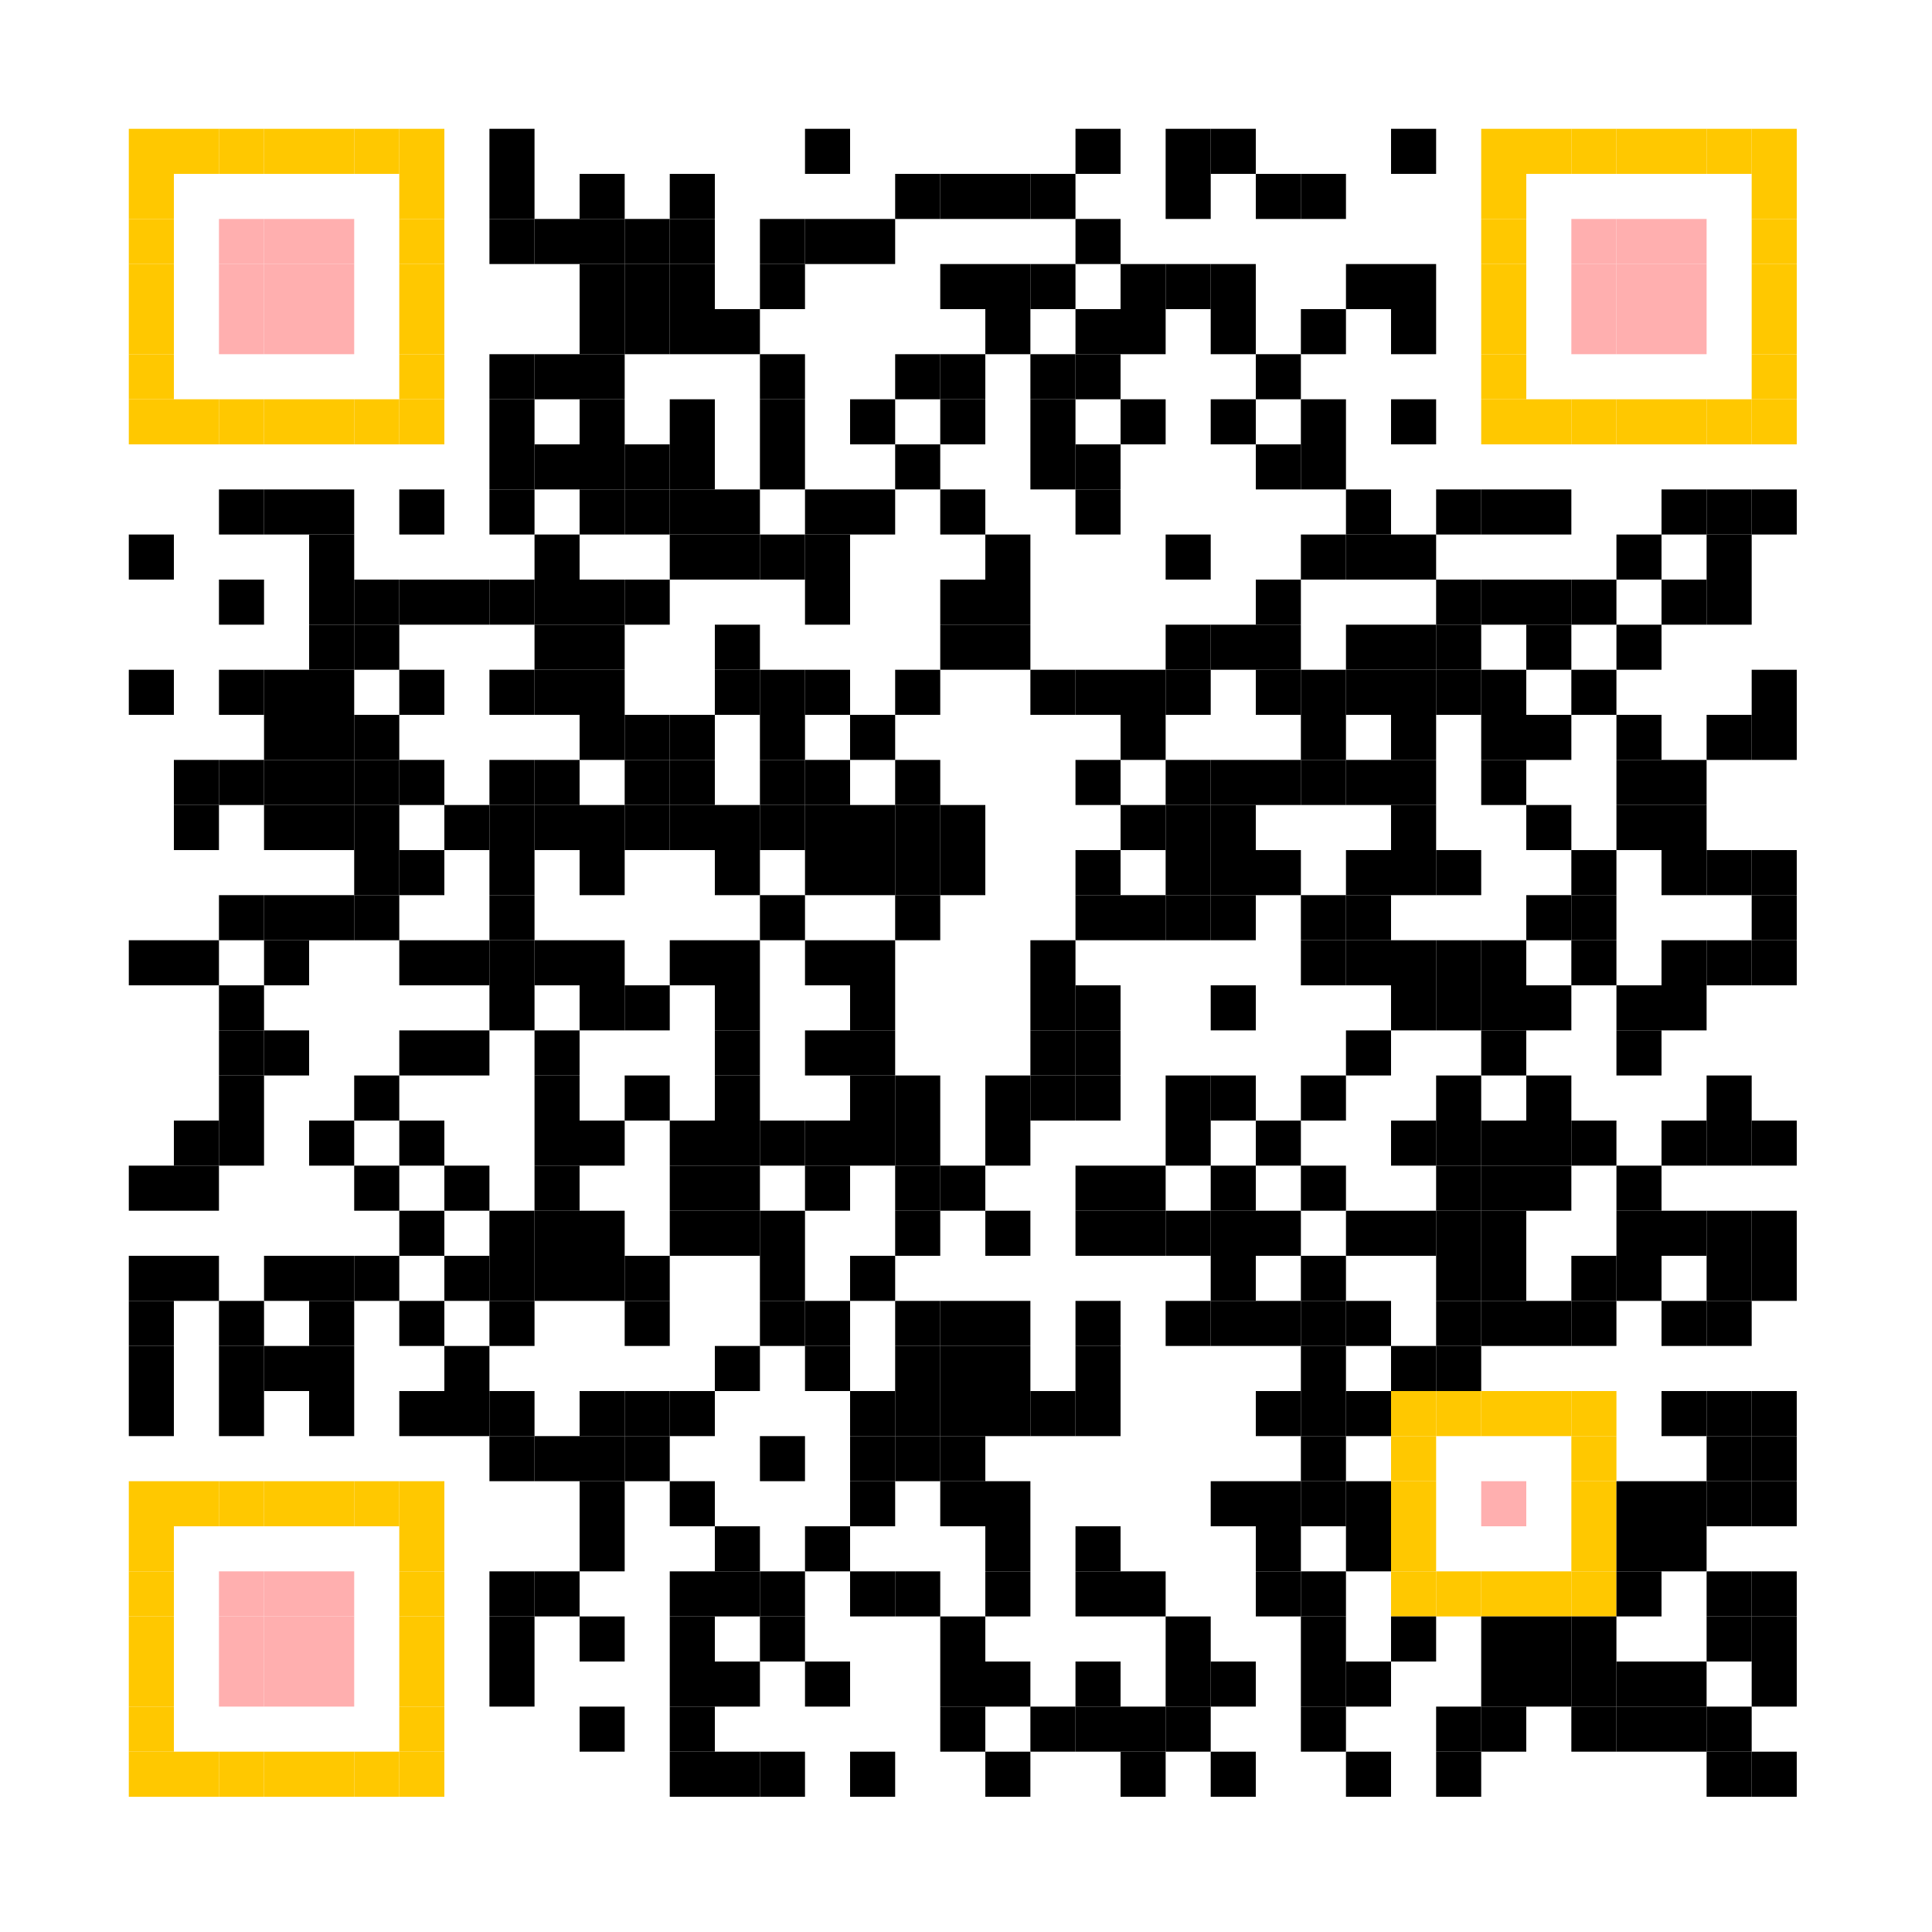 <?xml version="1.0" encoding="utf-8"?>
<svg xmlns="http://www.w3.org/2000/svg" xmlns:xlink="http://www.w3.org/1999/xlink" width="300" height="300" viewBox="0 0 300 300">

	<g id="qr">
		<rect fill="#ffffffff" x="0" y="0" width="300" height="300" />
		<rect fill="#ffc800ff" x="20" y="20" width="7" height="7" />
		<rect fill="#ffc800ff" x="20" y="27" width="7" height="7" />
		<rect fill="#ffc800ff" x="20" y="34" width="7" height="7" />
		<rect fill="#ffc800ff" x="20" y="41" width="7" height="7" />
		<rect fill="#ffc800ff" x="20" y="48" width="7" height="7" />
		<rect fill="#ffc800ff" x="20" y="55" width="7" height="7" />
		<rect fill="#ffc800ff" x="20" y="62" width="7" height="7" />
		<rect fill="#ffc800ff" x="20" y="230" width="7" height="7" />
		<rect fill="#ffc800ff" x="20" y="237" width="7" height="7" />
		<rect fill="#ffc800ff" x="20" y="244" width="7" height="7" />
		<rect fill="#ffc800ff" x="20" y="251" width="7" height="7" />
		<rect fill="#ffc800ff" x="20" y="258" width="7" height="7" />
		<rect fill="#ffc800ff" x="20" y="265" width="7" height="7" />
		<rect fill="#ffc800ff" x="20" y="272" width="7" height="7" />
		<rect fill="#ffc800ff" x="27" y="20" width="7" height="7" />
		<rect fill="#ffc800ff" x="27" y="62" width="7" height="7" />
		<rect fill="#ffc800ff" x="27" y="230" width="7" height="7" />
		<rect fill="#ffc800ff" x="27" y="272" width="7" height="7" />
		<rect fill="#ffc800ff" x="34" y="20" width="7" height="7" />
		<rect fill="#ffafafff" x="34" y="34" width="7" height="7" />
		<rect fill="#ffafafff" x="34" y="41" width="7" height="7" />
		<rect fill="#ffafafff" x="34" y="48" width="7" height="7" />
		<rect fill="#ffc800ff" x="34" y="62" width="7" height="7" />
		<rect fill="#ffc800ff" x="34" y="230" width="7" height="7" />
		<rect fill="#ffafafff" x="34" y="244" width="7" height="7" />
		<rect fill="#ffafafff" x="34" y="251" width="7" height="7" />
		<rect fill="#ffafafff" x="34" y="258" width="7" height="7" />
		<rect fill="#ffc800ff" x="34" y="272" width="7" height="7" />
		<rect fill="#ffc800ff" x="41" y="20" width="7" height="7" />
		<rect fill="#ffafafff" x="41" y="34" width="7" height="7" />
		<rect fill="#ffafafff" x="41" y="41" width="7" height="7" />
		<rect fill="#ffafafff" x="41" y="48" width="7" height="7" />
		<rect fill="#ffc800ff" x="41" y="62" width="7" height="7" />
		<rect fill="#ffc800ff" x="41" y="230" width="7" height="7" />
		<rect fill="#ffafafff" x="41" y="244" width="7" height="7" />
		<rect fill="#ffafafff" x="41" y="251" width="7" height="7" />
		<rect fill="#ffafafff" x="41" y="258" width="7" height="7" />
		<rect fill="#ffc800ff" x="41" y="272" width="7" height="7" />
		<rect fill="#ffc800ff" x="48" y="20" width="7" height="7" />
		<rect fill="#ffafafff" x="48" y="34" width="7" height="7" />
		<rect fill="#ffafafff" x="48" y="41" width="7" height="7" />
		<rect fill="#ffafafff" x="48" y="48" width="7" height="7" />
		<rect fill="#ffc800ff" x="48" y="62" width="7" height="7" />
		<rect fill="#ffc800ff" x="48" y="230" width="7" height="7" />
		<rect fill="#ffafafff" x="48" y="244" width="7" height="7" />
		<rect fill="#ffafafff" x="48" y="251" width="7" height="7" />
		<rect fill="#ffafafff" x="48" y="258" width="7" height="7" />
		<rect fill="#ffc800ff" x="48" y="272" width="7" height="7" />
		<rect fill="#ffc800ff" x="55" y="20" width="7" height="7" />
		<rect fill="#ffc800ff" x="55" y="62" width="7" height="7" />
		<rect fill="#ffc800ff" x="55" y="230" width="7" height="7" />
		<rect fill="#ffc800ff" x="55" y="272" width="7" height="7" />
		<rect fill="#ffc800ff" x="62" y="20" width="7" height="7" />
		<rect fill="#ffc800ff" x="62" y="27" width="7" height="7" />
		<rect fill="#ffc800ff" x="62" y="34" width="7" height="7" />
		<rect fill="#ffc800ff" x="62" y="41" width="7" height="7" />
		<rect fill="#ffc800ff" x="62" y="48" width="7" height="7" />
		<rect fill="#ffc800ff" x="62" y="55" width="7" height="7" />
		<rect fill="#ffc800ff" x="62" y="62" width="7" height="7" />
		<rect fill="#ffc800ff" x="62" y="230" width="7" height="7" />
		<rect fill="#ffc800ff" x="62" y="237" width="7" height="7" />
		<rect fill="#ffc800ff" x="62" y="244" width="7" height="7" />
		<rect fill="#ffc800ff" x="62" y="251" width="7" height="7" />
		<rect fill="#ffc800ff" x="62" y="258" width="7" height="7" />
		<rect fill="#ffc800ff" x="62" y="265" width="7" height="7" />
		<rect fill="#ffc800ff" x="62" y="272" width="7" height="7" />
		<rect fill="#ffc800ff" x="216" y="216" width="7" height="7" />
		<rect fill="#ffc800ff" x="216" y="223" width="7" height="7" />
		<rect fill="#ffc800ff" x="216" y="230" width="7" height="7" />
		<rect fill="#ffc800ff" x="216" y="237" width="7" height="7" />
		<rect fill="#ffc800ff" x="216" y="244" width="7" height="7" />
		<rect fill="#ffc800ff" x="223" y="216" width="7" height="7" />
		<rect fill="#ffc800ff" x="223" y="244" width="7" height="7" />
		<rect fill="#ffc800ff" x="230" y="20" width="7" height="7" />
		<rect fill="#ffc800ff" x="230" y="27" width="7" height="7" />
		<rect fill="#ffc800ff" x="230" y="34" width="7" height="7" />
		<rect fill="#ffc800ff" x="230" y="41" width="7" height="7" />
		<rect fill="#ffc800ff" x="230" y="48" width="7" height="7" />
		<rect fill="#ffc800ff" x="230" y="55" width="7" height="7" />
		<rect fill="#ffc800ff" x="230" y="62" width="7" height="7" />
		<rect fill="#ffc800ff" x="230" y="216" width="7" height="7" />
		<rect fill="#ffafafff" x="230" y="230" width="7" height="7" />
		<rect fill="#ffc800ff" x="230" y="244" width="7" height="7" />
		<rect fill="#ffc800ff" x="237" y="20" width="7" height="7" />
		<rect fill="#ffc800ff" x="237" y="62" width="7" height="7" />
		<rect fill="#ffc800ff" x="237" y="216" width="7" height="7" />
		<rect fill="#ffc800ff" x="237" y="244" width="7" height="7" />
		<rect fill="#ffc800ff" x="244" y="20" width="7" height="7" />
		<rect fill="#ffafafff" x="244" y="34" width="7" height="7" />
		<rect fill="#ffafafff" x="244" y="41" width="7" height="7" />
		<rect fill="#ffafafff" x="244" y="48" width="7" height="7" />
		<rect fill="#ffc800ff" x="244" y="62" width="7" height="7" />
		<rect fill="#ffc800ff" x="244" y="216" width="7" height="7" />
		<rect fill="#ffc800ff" x="244" y="223" width="7" height="7" />
		<rect fill="#ffc800ff" x="244" y="230" width="7" height="7" />
		<rect fill="#ffc800ff" x="244" y="237" width="7" height="7" />
		<rect fill="#ffc800ff" x="244" y="244" width="7" height="7" />
		<rect fill="#ffc800ff" x="251" y="20" width="7" height="7" />
		<rect fill="#ffafafff" x="251" y="34" width="7" height="7" />
		<rect fill="#ffafafff" x="251" y="41" width="7" height="7" />
		<rect fill="#ffafafff" x="251" y="48" width="7" height="7" />
		<rect fill="#ffc800ff" x="251" y="62" width="7" height="7" />
		<rect fill="#ffc800ff" x="258" y="20" width="7" height="7" />
		<rect fill="#ffafafff" x="258" y="34" width="7" height="7" />
		<rect fill="#ffafafff" x="258" y="41" width="7" height="7" />
		<rect fill="#ffafafff" x="258" y="48" width="7" height="7" />
		<rect fill="#ffc800ff" x="258" y="62" width="7" height="7" />
		<rect fill="#ffc800ff" x="265" y="20" width="7" height="7" />
		<rect fill="#ffc800ff" x="265" y="62" width="7" height="7" />
		<rect fill="#ffc800ff" x="272" y="20" width="7" height="7" />
		<rect fill="#ffc800ff" x="272" y="27" width="7" height="7" />
		<rect fill="#ffc800ff" x="272" y="34" width="7" height="7" />
		<rect fill="#ffc800ff" x="272" y="41" width="7" height="7" />
		<rect fill="#ffc800ff" x="272" y="48" width="7" height="7" />
		<rect fill="#ffc800ff" x="272" y="55" width="7" height="7" />
		<rect fill="#ffc800ff" x="272" y="62" width="7" height="7" />
		<rect fill="#000000ff" x="20" y="83" width="7" height="7" />
		<rect fill="#000000ff" x="20" y="104" width="7" height="7" />
		<rect fill="#000000ff" x="20" y="146" width="7" height="7" />
		<rect fill="#000000ff" x="20" y="181" width="7" height="7" />
		<rect fill="#000000ff" x="20" y="195" width="7" height="7" />
		<rect fill="#000000ff" x="20" y="202" width="7" height="7" />
		<rect fill="#000000ff" x="20" y="209" width="7" height="7" />
		<rect fill="#000000ff" x="20" y="216" width="7" height="7" />
		<rect fill="#000000ff" x="27" y="118" width="7" height="7" />
		<rect fill="#000000ff" x="27" y="125" width="7" height="7" />
		<rect fill="#000000ff" x="27" y="146" width="7" height="7" />
		<rect fill="#000000ff" x="27" y="174" width="7" height="7" />
		<rect fill="#000000ff" x="27" y="181" width="7" height="7" />
		<rect fill="#000000ff" x="27" y="195" width="7" height="7" />
		<rect fill="#000000ff" x="34" y="76" width="7" height="7" />
		<rect fill="#000000ff" x="34" y="90" width="7" height="7" />
		<rect fill="#000000ff" x="34" y="104" width="7" height="7" />
		<rect fill="#000000ff" x="34" y="118" width="7" height="7" />
		<rect fill="#000000ff" x="34" y="139" width="7" height="7" />
		<rect fill="#000000ff" x="34" y="153" width="7" height="7" />
		<rect fill="#000000ff" x="34" y="160" width="7" height="7" />
		<rect fill="#000000ff" x="34" y="167" width="7" height="7" />
		<rect fill="#000000ff" x="34" y="174" width="7" height="7" />
		<rect fill="#000000ff" x="34" y="202" width="7" height="7" />
		<rect fill="#000000ff" x="34" y="209" width="7" height="7" />
		<rect fill="#000000ff" x="34" y="216" width="7" height="7" />
		<rect fill="#000000ff" x="41" y="76" width="7" height="7" />
		<rect fill="#000000ff" x="41" y="104" width="7" height="7" />
		<rect fill="#000000ff" x="41" y="111" width="7" height="7" />
		<rect fill="#000000ff" x="41" y="118" width="7" height="7" />
		<rect fill="#000000ff" x="41" y="125" width="7" height="7" />
		<rect fill="#000000ff" x="41" y="139" width="7" height="7" />
		<rect fill="#000000ff" x="41" y="146" width="7" height="7" />
		<rect fill="#000000ff" x="41" y="160" width="7" height="7" />
		<rect fill="#000000ff" x="41" y="195" width="7" height="7" />
		<rect fill="#000000ff" x="41" y="209" width="7" height="7" />
		<rect fill="#000000ff" x="48" y="76" width="7" height="7" />
		<rect fill="#000000ff" x="48" y="83" width="7" height="7" />
		<rect fill="#000000ff" x="48" y="90" width="7" height="7" />
		<rect fill="#000000ff" x="48" y="97" width="7" height="7" />
		<rect fill="#000000ff" x="48" y="104" width="7" height="7" />
		<rect fill="#000000ff" x="48" y="111" width="7" height="7" />
		<rect fill="#000000ff" x="48" y="118" width="7" height="7" />
		<rect fill="#000000ff" x="48" y="125" width="7" height="7" />
		<rect fill="#000000ff" x="48" y="139" width="7" height="7" />
		<rect fill="#000000ff" x="48" y="174" width="7" height="7" />
		<rect fill="#000000ff" x="48" y="195" width="7" height="7" />
		<rect fill="#000000ff" x="48" y="202" width="7" height="7" />
		<rect fill="#000000ff" x="48" y="209" width="7" height="7" />
		<rect fill="#000000ff" x="48" y="216" width="7" height="7" />
		<rect fill="#000000ff" x="55" y="90" width="7" height="7" />
		<rect fill="#000000ff" x="55" y="97" width="7" height="7" />
		<rect fill="#000000ff" x="55" y="111" width="7" height="7" />
		<rect fill="#000000ff" x="55" y="118" width="7" height="7" />
		<rect fill="#000000ff" x="55" y="125" width="7" height="7" />
		<rect fill="#000000ff" x="55" y="132" width="7" height="7" />
		<rect fill="#000000ff" x="55" y="139" width="7" height="7" />
		<rect fill="#000000ff" x="55" y="167" width="7" height="7" />
		<rect fill="#000000ff" x="55" y="181" width="7" height="7" />
		<rect fill="#000000ff" x="55" y="195" width="7" height="7" />
		<rect fill="#000000ff" x="62" y="76" width="7" height="7" />
		<rect fill="#000000ff" x="62" y="90" width="7" height="7" />
		<rect fill="#000000ff" x="62" y="104" width="7" height="7" />
		<rect fill="#000000ff" x="62" y="118" width="7" height="7" />
		<rect fill="#000000ff" x="62" y="132" width="7" height="7" />
		<rect fill="#000000ff" x="62" y="146" width="7" height="7" />
		<rect fill="#000000ff" x="62" y="160" width="7" height="7" />
		<rect fill="#000000ff" x="62" y="174" width="7" height="7" />
		<rect fill="#000000ff" x="62" y="188" width="7" height="7" />
		<rect fill="#000000ff" x="62" y="202" width="7" height="7" />
		<rect fill="#000000ff" x="62" y="216" width="7" height="7" />
		<rect fill="#000000ff" x="69" y="90" width="7" height="7" />
		<rect fill="#000000ff" x="69" y="125" width="7" height="7" />
		<rect fill="#000000ff" x="69" y="146" width="7" height="7" />
		<rect fill="#000000ff" x="69" y="160" width="7" height="7" />
		<rect fill="#000000ff" x="69" y="181" width="7" height="7" />
		<rect fill="#000000ff" x="69" y="195" width="7" height="7" />
		<rect fill="#000000ff" x="69" y="209" width="7" height="7" />
		<rect fill="#000000ff" x="69" y="216" width="7" height="7" />
		<rect fill="#000000ff" x="76" y="20" width="7" height="7" />
		<rect fill="#000000ff" x="76" y="27" width="7" height="7" />
		<rect fill="#000000ff" x="76" y="34" width="7" height="7" />
		<rect fill="#000000ff" x="76" y="55" width="7" height="7" />
		<rect fill="#000000ff" x="76" y="62" width="7" height="7" />
		<rect fill="#000000ff" x="76" y="69" width="7" height="7" />
		<rect fill="#000000ff" x="76" y="76" width="7" height="7" />
		<rect fill="#000000ff" x="76" y="90" width="7" height="7" />
		<rect fill="#000000ff" x="76" y="104" width="7" height="7" />
		<rect fill="#000000ff" x="76" y="118" width="7" height="7" />
		<rect fill="#000000ff" x="76" y="125" width="7" height="7" />
		<rect fill="#000000ff" x="76" y="132" width="7" height="7" />
		<rect fill="#000000ff" x="76" y="139" width="7" height="7" />
		<rect fill="#000000ff" x="76" y="146" width="7" height="7" />
		<rect fill="#000000ff" x="76" y="153" width="7" height="7" />
		<rect fill="#000000ff" x="76" y="188" width="7" height="7" />
		<rect fill="#000000ff" x="76" y="195" width="7" height="7" />
		<rect fill="#000000ff" x="76" y="202" width="7" height="7" />
		<rect fill="#000000ff" x="76" y="216" width="7" height="7" />
		<rect fill="#000000ff" x="76" y="223" width="7" height="7" />
		<rect fill="#000000ff" x="76" y="244" width="7" height="7" />
		<rect fill="#000000ff" x="76" y="251" width="7" height="7" />
		<rect fill="#000000ff" x="76" y="258" width="7" height="7" />
		<rect fill="#000000ff" x="83" y="34" width="7" height="7" />
		<rect fill="#000000ff" x="83" y="55" width="7" height="7" />
		<rect fill="#000000ff" x="83" y="69" width="7" height="7" />
		<rect fill="#000000ff" x="83" y="83" width="7" height="7" />
		<rect fill="#000000ff" x="83" y="90" width="7" height="7" />
		<rect fill="#000000ff" x="83" y="97" width="7" height="7" />
		<rect fill="#000000ff" x="83" y="104" width="7" height="7" />
		<rect fill="#000000ff" x="83" y="118" width="7" height="7" />
		<rect fill="#000000ff" x="83" y="125" width="7" height="7" />
		<rect fill="#000000ff" x="83" y="146" width="7" height="7" />
		<rect fill="#000000ff" x="83" y="160" width="7" height="7" />
		<rect fill="#000000ff" x="83" y="167" width="7" height="7" />
		<rect fill="#000000ff" x="83" y="174" width="7" height="7" />
		<rect fill="#000000ff" x="83" y="181" width="7" height="7" />
		<rect fill="#000000ff" x="83" y="188" width="7" height="7" />
		<rect fill="#000000ff" x="83" y="195" width="7" height="7" />
		<rect fill="#000000ff" x="83" y="223" width="7" height="7" />
		<rect fill="#000000ff" x="83" y="244" width="7" height="7" />
		<rect fill="#000000ff" x="90" y="27" width="7" height="7" />
		<rect fill="#000000ff" x="90" y="34" width="7" height="7" />
		<rect fill="#000000ff" x="90" y="41" width="7" height="7" />
		<rect fill="#000000ff" x="90" y="48" width="7" height="7" />
		<rect fill="#000000ff" x="90" y="55" width="7" height="7" />
		<rect fill="#000000ff" x="90" y="62" width="7" height="7" />
		<rect fill="#000000ff" x="90" y="69" width="7" height="7" />
		<rect fill="#000000ff" x="90" y="76" width="7" height="7" />
		<rect fill="#000000ff" x="90" y="90" width="7" height="7" />
		<rect fill="#000000ff" x="90" y="97" width="7" height="7" />
		<rect fill="#000000ff" x="90" y="104" width="7" height="7" />
		<rect fill="#000000ff" x="90" y="111" width="7" height="7" />
		<rect fill="#000000ff" x="90" y="125" width="7" height="7" />
		<rect fill="#000000ff" x="90" y="132" width="7" height="7" />
		<rect fill="#000000ff" x="90" y="146" width="7" height="7" />
		<rect fill="#000000ff" x="90" y="153" width="7" height="7" />
		<rect fill="#000000ff" x="90" y="174" width="7" height="7" />
		<rect fill="#000000ff" x="90" y="188" width="7" height="7" />
		<rect fill="#000000ff" x="90" y="195" width="7" height="7" />
		<rect fill="#000000ff" x="90" y="216" width="7" height="7" />
		<rect fill="#000000ff" x="90" y="223" width="7" height="7" />
		<rect fill="#000000ff" x="90" y="230" width="7" height="7" />
		<rect fill="#000000ff" x="90" y="237" width="7" height="7" />
		<rect fill="#000000ff" x="90" y="251" width="7" height="7" />
		<rect fill="#000000ff" x="90" y="265" width="7" height="7" />
		<rect fill="#000000ff" x="97" y="34" width="7" height="7" />
		<rect fill="#000000ff" x="97" y="41" width="7" height="7" />
		<rect fill="#000000ff" x="97" y="48" width="7" height="7" />
		<rect fill="#000000ff" x="97" y="69" width="7" height="7" />
		<rect fill="#000000ff" x="97" y="76" width="7" height="7" />
		<rect fill="#000000ff" x="97" y="90" width="7" height="7" />
		<rect fill="#000000ff" x="97" y="111" width="7" height="7" />
		<rect fill="#000000ff" x="97" y="118" width="7" height="7" />
		<rect fill="#000000ff" x="97" y="125" width="7" height="7" />
		<rect fill="#000000ff" x="97" y="153" width="7" height="7" />
		<rect fill="#000000ff" x="97" y="167" width="7" height="7" />
		<rect fill="#000000ff" x="97" y="195" width="7" height="7" />
		<rect fill="#000000ff" x="97" y="202" width="7" height="7" />
		<rect fill="#000000ff" x="97" y="216" width="7" height="7" />
		<rect fill="#000000ff" x="97" y="223" width="7" height="7" />
		<rect fill="#000000ff" x="104" y="27" width="7" height="7" />
		<rect fill="#000000ff" x="104" y="34" width="7" height="7" />
		<rect fill="#000000ff" x="104" y="41" width="7" height="7" />
		<rect fill="#000000ff" x="104" y="48" width="7" height="7" />
		<rect fill="#000000ff" x="104" y="62" width="7" height="7" />
		<rect fill="#000000ff" x="104" y="69" width="7" height="7" />
		<rect fill="#000000ff" x="104" y="76" width="7" height="7" />
		<rect fill="#000000ff" x="104" y="83" width="7" height="7" />
		<rect fill="#000000ff" x="104" y="111" width="7" height="7" />
		<rect fill="#000000ff" x="104" y="118" width="7" height="7" />
		<rect fill="#000000ff" x="104" y="125" width="7" height="7" />
		<rect fill="#000000ff" x="104" y="146" width="7" height="7" />
		<rect fill="#000000ff" x="104" y="174" width="7" height="7" />
		<rect fill="#000000ff" x="104" y="181" width="7" height="7" />
		<rect fill="#000000ff" x="104" y="188" width="7" height="7" />
		<rect fill="#000000ff" x="104" y="216" width="7" height="7" />
		<rect fill="#000000ff" x="104" y="230" width="7" height="7" />
		<rect fill="#000000ff" x="104" y="244" width="7" height="7" />
		<rect fill="#000000ff" x="104" y="251" width="7" height="7" />
		<rect fill="#000000ff" x="104" y="258" width="7" height="7" />
		<rect fill="#000000ff" x="104" y="265" width="7" height="7" />
		<rect fill="#000000ff" x="104" y="272" width="7" height="7" />
		<rect fill="#000000ff" x="111" y="48" width="7" height="7" />
		<rect fill="#000000ff" x="111" y="76" width="7" height="7" />
		<rect fill="#000000ff" x="111" y="83" width="7" height="7" />
		<rect fill="#000000ff" x="111" y="97" width="7" height="7" />
		<rect fill="#000000ff" x="111" y="104" width="7" height="7" />
		<rect fill="#000000ff" x="111" y="125" width="7" height="7" />
		<rect fill="#000000ff" x="111" y="132" width="7" height="7" />
		<rect fill="#000000ff" x="111" y="146" width="7" height="7" />
		<rect fill="#000000ff" x="111" y="153" width="7" height="7" />
		<rect fill="#000000ff" x="111" y="160" width="7" height="7" />
		<rect fill="#000000ff" x="111" y="167" width="7" height="7" />
		<rect fill="#000000ff" x="111" y="174" width="7" height="7" />
		<rect fill="#000000ff" x="111" y="181" width="7" height="7" />
		<rect fill="#000000ff" x="111" y="188" width="7" height="7" />
		<rect fill="#000000ff" x="111" y="209" width="7" height="7" />
		<rect fill="#000000ff" x="111" y="237" width="7" height="7" />
		<rect fill="#000000ff" x="111" y="244" width="7" height="7" />
		<rect fill="#000000ff" x="111" y="258" width="7" height="7" />
		<rect fill="#000000ff" x="111" y="272" width="7" height="7" />
		<rect fill="#000000ff" x="118" y="34" width="7" height="7" />
		<rect fill="#000000ff" x="118" y="41" width="7" height="7" />
		<rect fill="#000000ff" x="118" y="55" width="7" height="7" />
		<rect fill="#000000ff" x="118" y="62" width="7" height="7" />
		<rect fill="#000000ff" x="118" y="69" width="7" height="7" />
		<rect fill="#000000ff" x="118" y="83" width="7" height="7" />
		<rect fill="#000000ff" x="118" y="104" width="7" height="7" />
		<rect fill="#000000ff" x="118" y="111" width="7" height="7" />
		<rect fill="#000000ff" x="118" y="118" width="7" height="7" />
		<rect fill="#000000ff" x="118" y="125" width="7" height="7" />
		<rect fill="#000000ff" x="118" y="139" width="7" height="7" />
		<rect fill="#000000ff" x="118" y="174" width="7" height="7" />
		<rect fill="#000000ff" x="118" y="188" width="7" height="7" />
		<rect fill="#000000ff" x="118" y="195" width="7" height="7" />
		<rect fill="#000000ff" x="118" y="202" width="7" height="7" />
		<rect fill="#000000ff" x="118" y="223" width="7" height="7" />
		<rect fill="#000000ff" x="118" y="244" width="7" height="7" />
		<rect fill="#000000ff" x="118" y="251" width="7" height="7" />
		<rect fill="#000000ff" x="118" y="272" width="7" height="7" />
		<rect fill="#000000ff" x="125" y="20" width="7" height="7" />
		<rect fill="#000000ff" x="125" y="34" width="7" height="7" />
		<rect fill="#000000ff" x="125" y="76" width="7" height="7" />
		<rect fill="#000000ff" x="125" y="83" width="7" height="7" />
		<rect fill="#000000ff" x="125" y="90" width="7" height="7" />
		<rect fill="#000000ff" x="125" y="104" width="7" height="7" />
		<rect fill="#000000ff" x="125" y="118" width="7" height="7" />
		<rect fill="#000000ff" x="125" y="125" width="7" height="7" />
		<rect fill="#000000ff" x="125" y="132" width="7" height="7" />
		<rect fill="#000000ff" x="125" y="146" width="7" height="7" />
		<rect fill="#000000ff" x="125" y="160" width="7" height="7" />
		<rect fill="#000000ff" x="125" y="174" width="7" height="7" />
		<rect fill="#000000ff" x="125" y="181" width="7" height="7" />
		<rect fill="#000000ff" x="125" y="202" width="7" height="7" />
		<rect fill="#000000ff" x="125" y="209" width="7" height="7" />
		<rect fill="#000000ff" x="125" y="237" width="7" height="7" />
		<rect fill="#000000ff" x="125" y="258" width="7" height="7" />
		<rect fill="#000000ff" x="132" y="34" width="7" height="7" />
		<rect fill="#000000ff" x="132" y="62" width="7" height="7" />
		<rect fill="#000000ff" x="132" y="76" width="7" height="7" />
		<rect fill="#000000ff" x="132" y="111" width="7" height="7" />
		<rect fill="#000000ff" x="132" y="125" width="7" height="7" />
		<rect fill="#000000ff" x="132" y="132" width="7" height="7" />
		<rect fill="#000000ff" x="132" y="146" width="7" height="7" />
		<rect fill="#000000ff" x="132" y="153" width="7" height="7" />
		<rect fill="#000000ff" x="132" y="160" width="7" height="7" />
		<rect fill="#000000ff" x="132" y="167" width="7" height="7" />
		<rect fill="#000000ff" x="132" y="174" width="7" height="7" />
		<rect fill="#000000ff" x="132" y="195" width="7" height="7" />
		<rect fill="#000000ff" x="132" y="216" width="7" height="7" />
		<rect fill="#000000ff" x="132" y="223" width="7" height="7" />
		<rect fill="#000000ff" x="132" y="230" width="7" height="7" />
		<rect fill="#000000ff" x="132" y="244" width="7" height="7" />
		<rect fill="#000000ff" x="132" y="272" width="7" height="7" />
		<rect fill="#000000ff" x="139" y="27" width="7" height="7" />
		<rect fill="#000000ff" x="139" y="55" width="7" height="7" />
		<rect fill="#000000ff" x="139" y="69" width="7" height="7" />
		<rect fill="#000000ff" x="139" y="104" width="7" height="7" />
		<rect fill="#000000ff" x="139" y="118" width="7" height="7" />
		<rect fill="#000000ff" x="139" y="125" width="7" height="7" />
		<rect fill="#000000ff" x="139" y="132" width="7" height="7" />
		<rect fill="#000000ff" x="139" y="139" width="7" height="7" />
		<rect fill="#000000ff" x="139" y="167" width="7" height="7" />
		<rect fill="#000000ff" x="139" y="174" width="7" height="7" />
		<rect fill="#000000ff" x="139" y="181" width="7" height="7" />
		<rect fill="#000000ff" x="139" y="188" width="7" height="7" />
		<rect fill="#000000ff" x="139" y="202" width="7" height="7" />
		<rect fill="#000000ff" x="139" y="209" width="7" height="7" />
		<rect fill="#000000ff" x="139" y="216" width="7" height="7" />
		<rect fill="#000000ff" x="139" y="223" width="7" height="7" />
		<rect fill="#000000ff" x="139" y="244" width="7" height="7" />
		<rect fill="#000000ff" x="146" y="27" width="7" height="7" />
		<rect fill="#000000ff" x="146" y="41" width="7" height="7" />
		<rect fill="#000000ff" x="146" y="55" width="7" height="7" />
		<rect fill="#000000ff" x="146" y="62" width="7" height="7" />
		<rect fill="#000000ff" x="146" y="76" width="7" height="7" />
		<rect fill="#000000ff" x="146" y="90" width="7" height="7" />
		<rect fill="#000000ff" x="146" y="97" width="7" height="7" />
		<rect fill="#000000ff" x="146" y="125" width="7" height="7" />
		<rect fill="#000000ff" x="146" y="132" width="7" height="7" />
		<rect fill="#000000ff" x="146" y="181" width="7" height="7" />
		<rect fill="#000000ff" x="146" y="202" width="7" height="7" />
		<rect fill="#000000ff" x="146" y="209" width="7" height="7" />
		<rect fill="#000000ff" x="146" y="216" width="7" height="7" />
		<rect fill="#000000ff" x="146" y="223" width="7" height="7" />
		<rect fill="#000000ff" x="146" y="230" width="7" height="7" />
		<rect fill="#000000ff" x="146" y="251" width="7" height="7" />
		<rect fill="#000000ff" x="146" y="258" width="7" height="7" />
		<rect fill="#000000ff" x="146" y="265" width="7" height="7" />
		<rect fill="#000000ff" x="153" y="27" width="7" height="7" />
		<rect fill="#000000ff" x="153" y="41" width="7" height="7" />
		<rect fill="#000000ff" x="153" y="48" width="7" height="7" />
		<rect fill="#000000ff" x="153" y="83" width="7" height="7" />
		<rect fill="#000000ff" x="153" y="90" width="7" height="7" />
		<rect fill="#000000ff" x="153" y="97" width="7" height="7" />
		<rect fill="#000000ff" x="153" y="167" width="7" height="7" />
		<rect fill="#000000ff" x="153" y="174" width="7" height="7" />
		<rect fill="#000000ff" x="153" y="188" width="7" height="7" />
		<rect fill="#000000ff" x="153" y="202" width="7" height="7" />
		<rect fill="#000000ff" x="153" y="209" width="7" height="7" />
		<rect fill="#000000ff" x="153" y="216" width="7" height="7" />
		<rect fill="#000000ff" x="153" y="230" width="7" height="7" />
		<rect fill="#000000ff" x="153" y="237" width="7" height="7" />
		<rect fill="#000000ff" x="153" y="244" width="7" height="7" />
		<rect fill="#000000ff" x="153" y="258" width="7" height="7" />
		<rect fill="#000000ff" x="153" y="272" width="7" height="7" />
		<rect fill="#000000ff" x="160" y="27" width="7" height="7" />
		<rect fill="#000000ff" x="160" y="41" width="7" height="7" />
		<rect fill="#000000ff" x="160" y="55" width="7" height="7" />
		<rect fill="#000000ff" x="160" y="62" width="7" height="7" />
		<rect fill="#000000ff" x="160" y="69" width="7" height="7" />
		<rect fill="#000000ff" x="160" y="104" width="7" height="7" />
		<rect fill="#000000ff" x="160" y="146" width="7" height="7" />
		<rect fill="#000000ff" x="160" y="153" width="7" height="7" />
		<rect fill="#000000ff" x="160" y="160" width="7" height="7" />
		<rect fill="#000000ff" x="160" y="167" width="7" height="7" />
		<rect fill="#000000ff" x="160" y="216" width="7" height="7" />
		<rect fill="#000000ff" x="160" y="265" width="7" height="7" />
		<rect fill="#000000ff" x="167" y="20" width="7" height="7" />
		<rect fill="#000000ff" x="167" y="34" width="7" height="7" />
		<rect fill="#000000ff" x="167" y="48" width="7" height="7" />
		<rect fill="#000000ff" x="167" y="55" width="7" height="7" />
		<rect fill="#000000ff" x="167" y="69" width="7" height="7" />
		<rect fill="#000000ff" x="167" y="76" width="7" height="7" />
		<rect fill="#000000ff" x="167" y="104" width="7" height="7" />
		<rect fill="#000000ff" x="167" y="118" width="7" height="7" />
		<rect fill="#000000ff" x="167" y="132" width="7" height="7" />
		<rect fill="#000000ff" x="167" y="139" width="7" height="7" />
		<rect fill="#000000ff" x="167" y="153" width="7" height="7" />
		<rect fill="#000000ff" x="167" y="160" width="7" height="7" />
		<rect fill="#000000ff" x="167" y="167" width="7" height="7" />
		<rect fill="#000000ff" x="167" y="181" width="7" height="7" />
		<rect fill="#000000ff" x="167" y="188" width="7" height="7" />
		<rect fill="#000000ff" x="167" y="202" width="7" height="7" />
		<rect fill="#000000ff" x="167" y="209" width="7" height="7" />
		<rect fill="#000000ff" x="167" y="216" width="7" height="7" />
		<rect fill="#000000ff" x="167" y="237" width="7" height="7" />
		<rect fill="#000000ff" x="167" y="244" width="7" height="7" />
		<rect fill="#000000ff" x="167" y="258" width="7" height="7" />
		<rect fill="#000000ff" x="167" y="265" width="7" height="7" />
		<rect fill="#000000ff" x="174" y="41" width="7" height="7" />
		<rect fill="#000000ff" x="174" y="48" width="7" height="7" />
		<rect fill="#000000ff" x="174" y="62" width="7" height="7" />
		<rect fill="#000000ff" x="174" y="104" width="7" height="7" />
		<rect fill="#000000ff" x="174" y="111" width="7" height="7" />
		<rect fill="#000000ff" x="174" y="125" width="7" height="7" />
		<rect fill="#000000ff" x="174" y="139" width="7" height="7" />
		<rect fill="#000000ff" x="174" y="181" width="7" height="7" />
		<rect fill="#000000ff" x="174" y="188" width="7" height="7" />
		<rect fill="#000000ff" x="174" y="244" width="7" height="7" />
		<rect fill="#000000ff" x="174" y="265" width="7" height="7" />
		<rect fill="#000000ff" x="174" y="272" width="7" height="7" />
		<rect fill="#000000ff" x="181" y="20" width="7" height="7" />
		<rect fill="#000000ff" x="181" y="27" width="7" height="7" />
		<rect fill="#000000ff" x="181" y="41" width="7" height="7" />
		<rect fill="#000000ff" x="181" y="83" width="7" height="7" />
		<rect fill="#000000ff" x="181" y="97" width="7" height="7" />
		<rect fill="#000000ff" x="181" y="104" width="7" height="7" />
		<rect fill="#000000ff" x="181" y="118" width="7" height="7" />
		<rect fill="#000000ff" x="181" y="125" width="7" height="7" />
		<rect fill="#000000ff" x="181" y="132" width="7" height="7" />
		<rect fill="#000000ff" x="181" y="139" width="7" height="7" />
		<rect fill="#000000ff" x="181" y="167" width="7" height="7" />
		<rect fill="#000000ff" x="181" y="174" width="7" height="7" />
		<rect fill="#000000ff" x="181" y="188" width="7" height="7" />
		<rect fill="#000000ff" x="181" y="202" width="7" height="7" />
		<rect fill="#000000ff" x="181" y="251" width="7" height="7" />
		<rect fill="#000000ff" x="181" y="258" width="7" height="7" />
		<rect fill="#000000ff" x="181" y="265" width="7" height="7" />
		<rect fill="#000000ff" x="188" y="20" width="7" height="7" />
		<rect fill="#000000ff" x="188" y="41" width="7" height="7" />
		<rect fill="#000000ff" x="188" y="48" width="7" height="7" />
		<rect fill="#000000ff" x="188" y="62" width="7" height="7" />
		<rect fill="#000000ff" x="188" y="97" width="7" height="7" />
		<rect fill="#000000ff" x="188" y="118" width="7" height="7" />
		<rect fill="#000000ff" x="188" y="125" width="7" height="7" />
		<rect fill="#000000ff" x="188" y="132" width="7" height="7" />
		<rect fill="#000000ff" x="188" y="139" width="7" height="7" />
		<rect fill="#000000ff" x="188" y="153" width="7" height="7" />
		<rect fill="#000000ff" x="188" y="167" width="7" height="7" />
		<rect fill="#000000ff" x="188" y="181" width="7" height="7" />
		<rect fill="#000000ff" x="188" y="188" width="7" height="7" />
		<rect fill="#000000ff" x="188" y="195" width="7" height="7" />
		<rect fill="#000000ff" x="188" y="202" width="7" height="7" />
		<rect fill="#000000ff" x="188" y="230" width="7" height="7" />
		<rect fill="#000000ff" x="188" y="258" width="7" height="7" />
		<rect fill="#000000ff" x="188" y="272" width="7" height="7" />
		<rect fill="#000000ff" x="195" y="27" width="7" height="7" />
		<rect fill="#000000ff" x="195" y="55" width="7" height="7" />
		<rect fill="#000000ff" x="195" y="69" width="7" height="7" />
		<rect fill="#000000ff" x="195" y="90" width="7" height="7" />
		<rect fill="#000000ff" x="195" y="97" width="7" height="7" />
		<rect fill="#000000ff" x="195" y="104" width="7" height="7" />
		<rect fill="#000000ff" x="195" y="118" width="7" height="7" />
		<rect fill="#000000ff" x="195" y="132" width="7" height="7" />
		<rect fill="#000000ff" x="195" y="174" width="7" height="7" />
		<rect fill="#000000ff" x="195" y="188" width="7" height="7" />
		<rect fill="#000000ff" x="195" y="202" width="7" height="7" />
		<rect fill="#000000ff" x="195" y="216" width="7" height="7" />
		<rect fill="#000000ff" x="195" y="230" width="7" height="7" />
		<rect fill="#000000ff" x="195" y="237" width="7" height="7" />
		<rect fill="#000000ff" x="195" y="244" width="7" height="7" />
		<rect fill="#000000ff" x="202" y="27" width="7" height="7" />
		<rect fill="#000000ff" x="202" y="48" width="7" height="7" />
		<rect fill="#000000ff" x="202" y="62" width="7" height="7" />
		<rect fill="#000000ff" x="202" y="69" width="7" height="7" />
		<rect fill="#000000ff" x="202" y="83" width="7" height="7" />
		<rect fill="#000000ff" x="202" y="104" width="7" height="7" />
		<rect fill="#000000ff" x="202" y="111" width="7" height="7" />
		<rect fill="#000000ff" x="202" y="118" width="7" height="7" />
		<rect fill="#000000ff" x="202" y="139" width="7" height="7" />
		<rect fill="#000000ff" x="202" y="146" width="7" height="7" />
		<rect fill="#000000ff" x="202" y="167" width="7" height="7" />
		<rect fill="#000000ff" x="202" y="181" width="7" height="7" />
		<rect fill="#000000ff" x="202" y="195" width="7" height="7" />
		<rect fill="#000000ff" x="202" y="202" width="7" height="7" />
		<rect fill="#000000ff" x="202" y="209" width="7" height="7" />
		<rect fill="#000000ff" x="202" y="216" width="7" height="7" />
		<rect fill="#000000ff" x="202" y="223" width="7" height="7" />
		<rect fill="#000000ff" x="202" y="230" width="7" height="7" />
		<rect fill="#000000ff" x="202" y="244" width="7" height="7" />
		<rect fill="#000000ff" x="202" y="251" width="7" height="7" />
		<rect fill="#000000ff" x="202" y="258" width="7" height="7" />
		<rect fill="#000000ff" x="202" y="265" width="7" height="7" />
		<rect fill="#000000ff" x="209" y="41" width="7" height="7" />
		<rect fill="#000000ff" x="209" y="76" width="7" height="7" />
		<rect fill="#000000ff" x="209" y="83" width="7" height="7" />
		<rect fill="#000000ff" x="209" y="97" width="7" height="7" />
		<rect fill="#000000ff" x="209" y="104" width="7" height="7" />
		<rect fill="#000000ff" x="209" y="118" width="7" height="7" />
		<rect fill="#000000ff" x="209" y="132" width="7" height="7" />
		<rect fill="#000000ff" x="209" y="139" width="7" height="7" />
		<rect fill="#000000ff" x="209" y="146" width="7" height="7" />
		<rect fill="#000000ff" x="209" y="160" width="7" height="7" />
		<rect fill="#000000ff" x="209" y="188" width="7" height="7" />
		<rect fill="#000000ff" x="209" y="202" width="7" height="7" />
		<rect fill="#000000ff" x="209" y="216" width="7" height="7" />
		<rect fill="#000000ff" x="209" y="230" width="7" height="7" />
		<rect fill="#000000ff" x="209" y="237" width="7" height="7" />
		<rect fill="#000000ff" x="209" y="258" width="7" height="7" />
		<rect fill="#000000ff" x="209" y="272" width="7" height="7" />
		<rect fill="#000000ff" x="216" y="20" width="7" height="7" />
		<rect fill="#000000ff" x="216" y="41" width="7" height="7" />
		<rect fill="#000000ff" x="216" y="48" width="7" height="7" />
		<rect fill="#000000ff" x="216" y="62" width="7" height="7" />
		<rect fill="#000000ff" x="216" y="83" width="7" height="7" />
		<rect fill="#000000ff" x="216" y="97" width="7" height="7" />
		<rect fill="#000000ff" x="216" y="104" width="7" height="7" />
		<rect fill="#000000ff" x="216" y="111" width="7" height="7" />
		<rect fill="#000000ff" x="216" y="118" width="7" height="7" />
		<rect fill="#000000ff" x="216" y="125" width="7" height="7" />
		<rect fill="#000000ff" x="216" y="132" width="7" height="7" />
		<rect fill="#000000ff" x="216" y="146" width="7" height="7" />
		<rect fill="#000000ff" x="216" y="153" width="7" height="7" />
		<rect fill="#000000ff" x="216" y="174" width="7" height="7" />
		<rect fill="#000000ff" x="216" y="188" width="7" height="7" />
		<rect fill="#000000ff" x="216" y="209" width="7" height="7" />
		<rect fill="#000000ff" x="216" y="251" width="7" height="7" />
		<rect fill="#000000ff" x="223" y="76" width="7" height="7" />
		<rect fill="#000000ff" x="223" y="90" width="7" height="7" />
		<rect fill="#000000ff" x="223" y="97" width="7" height="7" />
		<rect fill="#000000ff" x="223" y="104" width="7" height="7" />
		<rect fill="#000000ff" x="223" y="132" width="7" height="7" />
		<rect fill="#000000ff" x="223" y="146" width="7" height="7" />
		<rect fill="#000000ff" x="223" y="153" width="7" height="7" />
		<rect fill="#000000ff" x="223" y="167" width="7" height="7" />
		<rect fill="#000000ff" x="223" y="174" width="7" height="7" />
		<rect fill="#000000ff" x="223" y="181" width="7" height="7" />
		<rect fill="#000000ff" x="223" y="188" width="7" height="7" />
		<rect fill="#000000ff" x="223" y="195" width="7" height="7" />
		<rect fill="#000000ff" x="223" y="202" width="7" height="7" />
		<rect fill="#000000ff" x="223" y="209" width="7" height="7" />
		<rect fill="#000000ff" x="223" y="265" width="7" height="7" />
		<rect fill="#000000ff" x="223" y="272" width="7" height="7" />
		<rect fill="#000000ff" x="230" y="76" width="7" height="7" />
		<rect fill="#000000ff" x="230" y="90" width="7" height="7" />
		<rect fill="#000000ff" x="230" y="104" width="7" height="7" />
		<rect fill="#000000ff" x="230" y="111" width="7" height="7" />
		<rect fill="#000000ff" x="230" y="118" width="7" height="7" />
		<rect fill="#000000ff" x="230" y="146" width="7" height="7" />
		<rect fill="#000000ff" x="230" y="153" width="7" height="7" />
		<rect fill="#000000ff" x="230" y="160" width="7" height="7" />
		<rect fill="#000000ff" x="230" y="174" width="7" height="7" />
		<rect fill="#000000ff" x="230" y="181" width="7" height="7" />
		<rect fill="#000000ff" x="230" y="188" width="7" height="7" />
		<rect fill="#000000ff" x="230" y="195" width="7" height="7" />
		<rect fill="#000000ff" x="230" y="202" width="7" height="7" />
		<rect fill="#000000ff" x="230" y="251" width="7" height="7" />
		<rect fill="#000000ff" x="230" y="258" width="7" height="7" />
		<rect fill="#000000ff" x="230" y="265" width="7" height="7" />
		<rect fill="#000000ff" x="237" y="76" width="7" height="7" />
		<rect fill="#000000ff" x="237" y="90" width="7" height="7" />
		<rect fill="#000000ff" x="237" y="97" width="7" height="7" />
		<rect fill="#000000ff" x="237" y="111" width="7" height="7" />
		<rect fill="#000000ff" x="237" y="125" width="7" height="7" />
		<rect fill="#000000ff" x="237" y="139" width="7" height="7" />
		<rect fill="#000000ff" x="237" y="153" width="7" height="7" />
		<rect fill="#000000ff" x="237" y="167" width="7" height="7" />
		<rect fill="#000000ff" x="237" y="174" width="7" height="7" />
		<rect fill="#000000ff" x="237" y="181" width="7" height="7" />
		<rect fill="#000000ff" x="237" y="202" width="7" height="7" />
		<rect fill="#000000ff" x="237" y="251" width="7" height="7" />
		<rect fill="#000000ff" x="237" y="258" width="7" height="7" />
		<rect fill="#000000ff" x="244" y="90" width="7" height="7" />
		<rect fill="#000000ff" x="244" y="104" width="7" height="7" />
		<rect fill="#000000ff" x="244" y="132" width="7" height="7" />
		<rect fill="#000000ff" x="244" y="139" width="7" height="7" />
		<rect fill="#000000ff" x="244" y="146" width="7" height="7" />
		<rect fill="#000000ff" x="244" y="174" width="7" height="7" />
		<rect fill="#000000ff" x="244" y="195" width="7" height="7" />
		<rect fill="#000000ff" x="244" y="202" width="7" height="7" />
		<rect fill="#000000ff" x="244" y="251" width="7" height="7" />
		<rect fill="#000000ff" x="244" y="258" width="7" height="7" />
		<rect fill="#000000ff" x="244" y="265" width="7" height="7" />
		<rect fill="#000000ff" x="251" y="83" width="7" height="7" />
		<rect fill="#000000ff" x="251" y="97" width="7" height="7" />
		<rect fill="#000000ff" x="251" y="111" width="7" height="7" />
		<rect fill="#000000ff" x="251" y="118" width="7" height="7" />
		<rect fill="#000000ff" x="251" y="125" width="7" height="7" />
		<rect fill="#000000ff" x="251" y="153" width="7" height="7" />
		<rect fill="#000000ff" x="251" y="160" width="7" height="7" />
		<rect fill="#000000ff" x="251" y="181" width="7" height="7" />
		<rect fill="#000000ff" x="251" y="188" width="7" height="7" />
		<rect fill="#000000ff" x="251" y="195" width="7" height="7" />
		<rect fill="#000000ff" x="251" y="230" width="7" height="7" />
		<rect fill="#000000ff" x="251" y="237" width="7" height="7" />
		<rect fill="#000000ff" x="251" y="244" width="7" height="7" />
		<rect fill="#000000ff" x="251" y="258" width="7" height="7" />
		<rect fill="#000000ff" x="251" y="265" width="7" height="7" />
		<rect fill="#000000ff" x="258" y="76" width="7" height="7" />
		<rect fill="#000000ff" x="258" y="90" width="7" height="7" />
		<rect fill="#000000ff" x="258" y="118" width="7" height="7" />
		<rect fill="#000000ff" x="258" y="125" width="7" height="7" />
		<rect fill="#000000ff" x="258" y="132" width="7" height="7" />
		<rect fill="#000000ff" x="258" y="146" width="7" height="7" />
		<rect fill="#000000ff" x="258" y="153" width="7" height="7" />
		<rect fill="#000000ff" x="258" y="174" width="7" height="7" />
		<rect fill="#000000ff" x="258" y="188" width="7" height="7" />
		<rect fill="#000000ff" x="258" y="202" width="7" height="7" />
		<rect fill="#000000ff" x="258" y="216" width="7" height="7" />
		<rect fill="#000000ff" x="258" y="230" width="7" height="7" />
		<rect fill="#000000ff" x="258" y="237" width="7" height="7" />
		<rect fill="#000000ff" x="258" y="258" width="7" height="7" />
		<rect fill="#000000ff" x="258" y="265" width="7" height="7" />
		<rect fill="#000000ff" x="265" y="76" width="7" height="7" />
		<rect fill="#000000ff" x="265" y="83" width="7" height="7" />
		<rect fill="#000000ff" x="265" y="90" width="7" height="7" />
		<rect fill="#000000ff" x="265" y="111" width="7" height="7" />
		<rect fill="#000000ff" x="265" y="132" width="7" height="7" />
		<rect fill="#000000ff" x="265" y="146" width="7" height="7" />
		<rect fill="#000000ff" x="265" y="167" width="7" height="7" />
		<rect fill="#000000ff" x="265" y="174" width="7" height="7" />
		<rect fill="#000000ff" x="265" y="188" width="7" height="7" />
		<rect fill="#000000ff" x="265" y="195" width="7" height="7" />
		<rect fill="#000000ff" x="265" y="202" width="7" height="7" />
		<rect fill="#000000ff" x="265" y="216" width="7" height="7" />
		<rect fill="#000000ff" x="265" y="223" width="7" height="7" />
		<rect fill="#000000ff" x="265" y="230" width="7" height="7" />
		<rect fill="#000000ff" x="265" y="244" width="7" height="7" />
		<rect fill="#000000ff" x="265" y="251" width="7" height="7" />
		<rect fill="#000000ff" x="265" y="265" width="7" height="7" />
		<rect fill="#000000ff" x="265" y="272" width="7" height="7" />
		<rect fill="#000000ff" x="272" y="76" width="7" height="7" />
		<rect fill="#000000ff" x="272" y="104" width="7" height="7" />
		<rect fill="#000000ff" x="272" y="111" width="7" height="7" />
		<rect fill="#000000ff" x="272" y="132" width="7" height="7" />
		<rect fill="#000000ff" x="272" y="139" width="7" height="7" />
		<rect fill="#000000ff" x="272" y="146" width="7" height="7" />
		<rect fill="#000000ff" x="272" y="174" width="7" height="7" />
		<rect fill="#000000ff" x="272" y="188" width="7" height="7" />
		<rect fill="#000000ff" x="272" y="195" width="7" height="7" />
		<rect fill="#000000ff" x="272" y="216" width="7" height="7" />
		<rect fill="#000000ff" x="272" y="223" width="7" height="7" />
		<rect fill="#000000ff" x="272" y="230" width="7" height="7" />
		<rect fill="#000000ff" x="272" y="244" width="7" height="7" />
		<rect fill="#000000ff" x="272" y="251" width="7" height="7" />
		<rect fill="#000000ff" x="272" y="258" width="7" height="7" />
		<rect fill="#000000ff" x="272" y="272" width="7" height="7" />

	</g>
</svg>